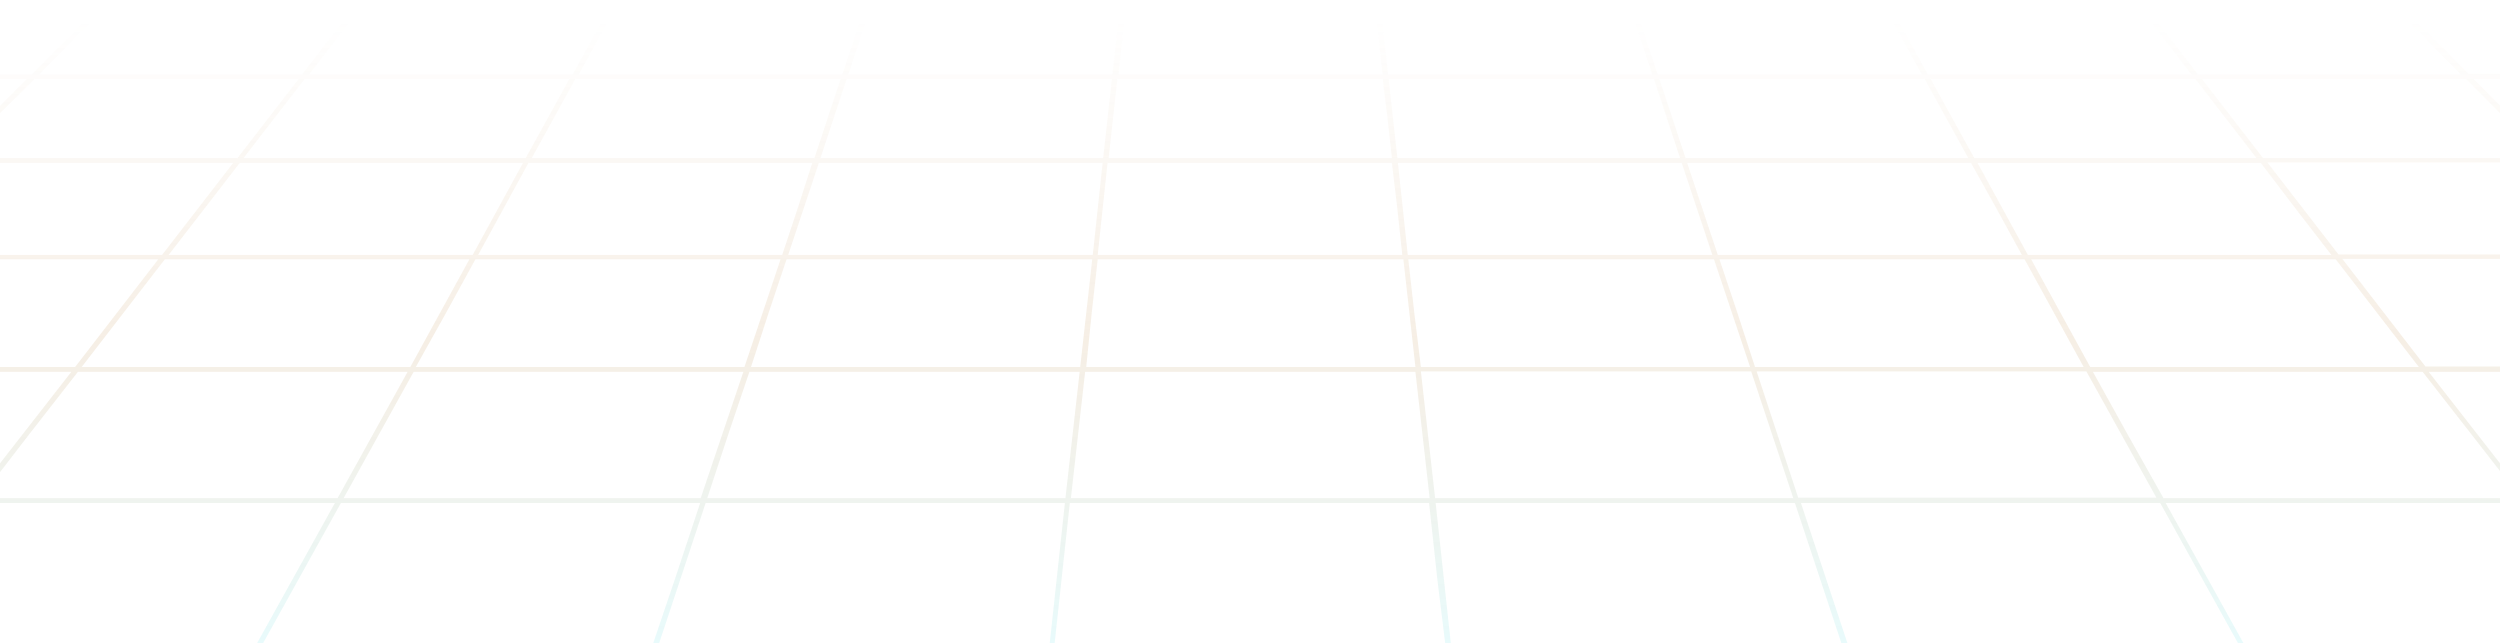 <svg xmlns="http://www.w3.org/2000/svg" width="307" height="79" fill="none" viewBox="0 0 307 79"><g clip-path="url(#clip0_327_5132)"><path fill="url(#paint0_linear_327_5132)" d="M399.845 61.171L380.17 45.007L363.382 31.246L348.944 19.409L336.32 9.073L325.24 0H294.081H293.209H262.923H262.117H231.765H231.026H200.607H199.935H169.516H168.844H138.357H137.686H107.266H106.595H76.175H75.436H45.084H44.278H13.993H13.12H-18.038L-29.118 9.073L-41.743 19.409L-57.053 31.847L-73.103 45.007L-93.516 61.772L-116.952 81H-67.798H-66.925H-18.71H-17.904H30.378H31.116H79.466H80.137H128.553H129.225H177.641H178.312H226.729H227.4H275.749H276.488H324.904H325.71H373.925H374.798H423.952L399.845 61.171ZM-39.392 53.419L-31.603 45.668H8.755L2.711 53.419L-3.332 61.171H-47.115L-39.392 53.419ZM4.256 9.674H36.69L32.93 14.541L29.169 19.409H-5.481L-0.646 14.541L4.256 9.674ZM307.646 14.541L312.481 19.409H277.898L274.138 14.541L270.377 9.674H302.811L307.646 14.541ZM338.066 45.007H297.842L292.738 38.397L287.635 31.787H324.971L331.552 38.397L338.066 45.007ZM15.134 38.457L20.238 31.847H57.641L54.015 38.457L50.389 45.067H10.031L15.134 38.457ZM29.438 20.01H64.222L61.133 25.658L58.044 31.306H20.708L25.073 25.658L29.438 20.01ZM281.927 25.658L286.292 31.306H249.023L245.934 25.658L242.845 20.01H277.629L281.927 25.658ZM245.195 25.658L248.284 31.306H210.948L209.068 25.658L207.188 20.01H242.039L245.195 25.658ZM208.396 25.658L210.276 31.306H172.873L172.269 25.658L171.664 20.01H206.516L208.396 25.658ZM171.597 25.658L172.202 31.306H134.798L135.403 25.658L136.007 20.01H170.926L171.597 25.658ZM134.798 25.658L134.194 31.306H96.791L98.671 25.658L100.551 20.01H135.403L134.798 25.658ZM97.932 25.658L96.052 31.306H58.716L61.805 25.658L64.894 20.01H99.745L97.932 25.658ZM54.754 38.457L58.38 31.847H95.85L93.635 38.457L91.418 45.067H51.06L54.754 38.457ZM94.373 38.457L96.589 31.847H134.127L133.388 38.457L132.649 45.067H92.224L94.373 38.457ZM134.06 38.457L134.798 31.847H172.336L173.075 38.457L173.813 45.067H133.388L134.06 38.457ZM173.679 38.457L172.94 31.847H210.478L212.694 38.457L214.91 45.067H174.485L173.679 38.457ZM213.365 38.457L211.149 31.847H248.62L252.246 38.457L255.872 45.067H215.514L213.365 38.457ZM253.052 38.457L249.426 31.847H286.829L291.933 38.457L297.036 45.067H256.678L253.052 38.457ZM324.367 31.246H287.165L282.8 25.598L278.435 19.95H313.152L318.793 25.598L324.367 31.246ZM273.332 14.541L277.092 19.409H242.442L239.756 14.541L237.07 9.674H269.571L273.332 14.541ZM239.017 14.541L241.703 19.409H206.986L205.374 14.541L203.763 9.674H236.331L239.017 14.541ZM204.703 14.541L206.315 19.409H171.597L171.06 14.541L170.523 9.674H203.091L204.703 14.541ZM170.389 14.541L170.926 19.409H136.141L136.679 14.541L137.216 9.674H169.784L170.389 14.541ZM136.007 14.541L135.47 19.409H100.753L102.364 14.541L103.976 9.674H136.544L136.007 14.541ZM101.626 14.541L100.014 19.409H65.297L67.983 14.541L70.669 9.674H103.237L101.626 14.541ZM67.244 14.541L64.558 19.409H29.908L33.668 14.541L37.429 9.674H69.93L67.244 14.541ZM-6.085 20.01H28.632L24.267 25.658L19.902 31.306H-17.3L-11.659 25.658L-6.085 20.01ZM-17.904 31.847H19.432L14.329 38.457L9.225 45.067H-30.999L-24.418 38.457L-17.904 31.847ZM3.517 53.419L9.561 45.668H50.053L45.755 53.419L41.458 61.171H-2.459L3.517 53.419ZM46.494 53.419L50.792 45.668H91.284L88.665 53.419L86.046 61.171H42.197L46.494 53.419ZM89.404 53.419L92.023 45.668H132.582L131.709 53.419L130.836 61.171H86.852L89.404 53.419ZM132.381 53.419L133.254 45.668H173.813L174.686 53.419L175.559 61.171H131.508L132.381 53.419ZM175.358 53.419L174.485 45.608H215.044L220.215 61.171H176.231L175.358 53.419ZM215.716 45.608H256.208L260.506 53.359L264.803 61.111H220.819L215.716 45.608ZM261.312 53.419L257.014 45.668H297.506L303.55 53.419L309.593 61.171H265.676L261.312 53.419ZM304.289 53.419L298.245 45.668H338.603L346.392 53.419L354.182 61.171H310.332L304.289 53.419ZM355.055 61.171L347.265 53.419L339.476 45.668H379.767L398.703 61.231H355.055V61.171ZM338.939 45.007L332.358 38.397L325.777 31.787H363.046L379.095 44.947H338.939V45.007ZM325.24 31.246L319.599 25.598L313.958 19.95H348.608L362.374 31.246H325.24ZM313.421 19.409L308.586 14.541L303.751 9.674H336.051L347.937 19.409H313.421ZM324.971 0.601L335.312 9.073H303.147L298.916 4.807L294.619 0.601H324.971ZM263.326 0.601H293.746L297.976 4.867L302.207 9.134H269.907L266.617 4.867L263.326 0.601ZM262.52 0.601L265.811 4.867L269.101 9.134H236.734L234.384 4.867L232.034 0.601H262.52ZM231.295 0.601L233.645 4.867L235.995 9.134H203.561L202.151 4.867L200.741 0.601H231.295ZM169.516 0.601H200.069L201.48 4.867L202.89 9.134H170.456L169.986 4.867L169.516 0.601ZM168.844 0.601L169.314 4.867L169.784 9.134H137.35L137.82 4.867L138.223 0.601H168.844ZM106.998 0.601H137.552L137.081 4.867L136.611 9.134H104.177L105.587 4.867L106.998 0.601ZM106.259 0.601L104.849 4.867L103.439 9.134H71.072L73.422 4.867L75.772 0.601H106.259ZM44.547 0.601H75.034L72.683 4.867L70.333 9.134H37.966L41.256 4.867L44.547 0.601ZM43.674 0.601L40.383 4.867L37.093 9.134H4.793L9.024 4.867L13.321 0.601H43.674ZM-17.904 0.601H12.381L8.151 4.867L3.92 9.134H-28.245L-17.904 0.601ZM-28.984 9.674H3.316L-1.519 14.541L-6.354 19.409H-40.87L-28.984 9.674ZM-41.608 20.01H-6.958L-12.599 25.658L-18.24 31.306H-55.307L-41.608 20.01ZM-56.046 31.847H-18.777L-25.358 38.457L-31.939 45.067H-72.095L-56.046 31.847ZM-72.834 45.608H-32.543L-40.333 53.359L-48.122 61.111H-91.771L-72.834 45.608ZM-115.206 80.399L-92.509 61.772H-48.659L-57.926 71.085L-67.193 80.399H-115.206ZM-18.24 80.399H-66.32L-57.053 71.085L-47.786 61.772H-3.802L-11.055 71.085L-18.24 80.399ZM-17.434 80.399L-10.182 71.085L-2.929 61.772H41.122L35.951 71.085L30.781 80.399H-17.434ZM79.734 80.399H31.519L36.69 71.085L41.861 61.772H85.979L82.89 71.085L79.734 80.399ZM80.473 80.399L83.562 71.085L86.651 61.772H130.769L129.762 71.085L128.755 80.399H80.473ZM177.641 80.399H129.359L130.366 71.085L131.374 61.772H175.492L176.499 71.085L177.641 80.399ZM178.312 80.399L177.305 71.085L176.298 61.772H220.416L226.594 80.399H178.312ZM227.333 80.399L221.155 61.772H265.274L270.444 71.085L275.615 80.399H227.333ZM324.434 80.399H276.286L271.116 71.085L265.945 61.772H309.996L317.249 71.085L324.434 80.399ZM325.24 80.399L317.987 71.085L310.802 61.772H354.786L373.387 80.399H325.24ZM374.26 80.399L355.659 61.772H399.509L422.206 80.399H374.26Z"/></g><defs><linearGradient id="paint0_linear_327_5132" x1="153.5" x2="153.5" y1="2.5" y2="81" gradientUnits="userSpaceOnUse"><stop stop-color="#C79A60" stop-opacity="0"/><stop offset=".498" stop-color="#C89A5E" stop-opacity=".16"/><stop offset="1" stop-color="#97EFF7" stop-opacity=".22"/></linearGradient><clipPath id="clip0_327_5132"><rect width="307" height="79" fill="#fff"/></clipPath></defs></svg>